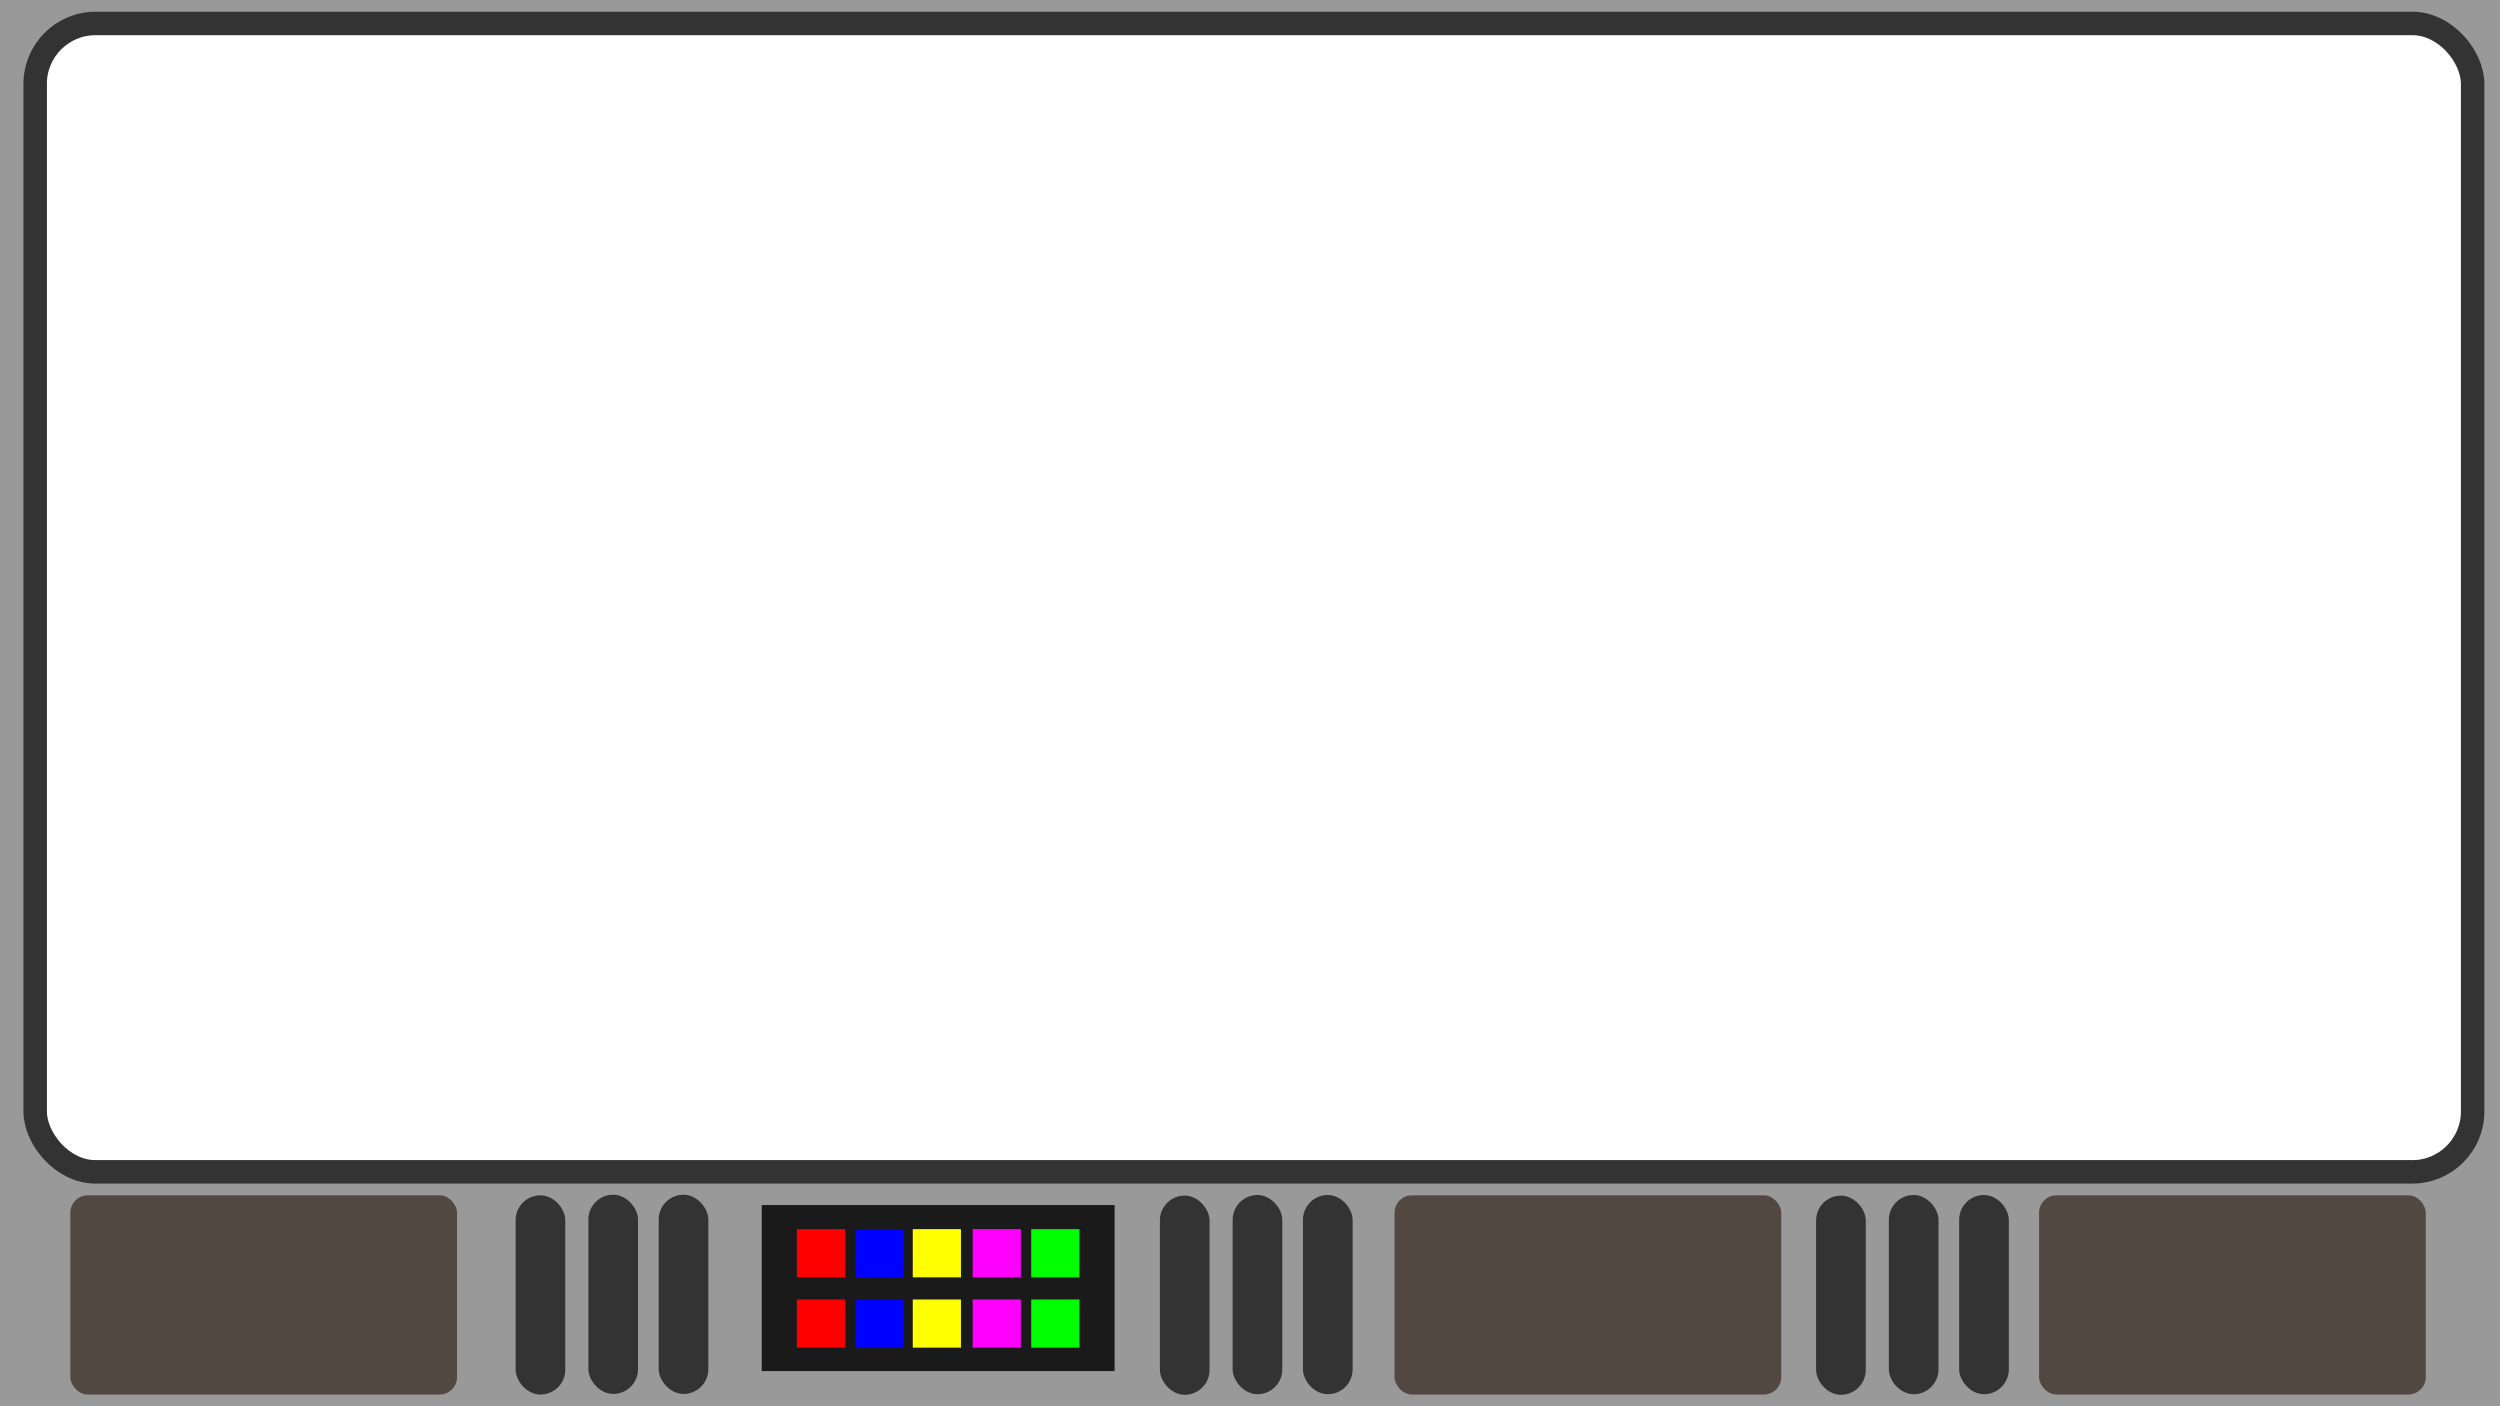 <?xml version="1.0" encoding="UTF-8"?>
<svg xmlns="http://www.w3.org/2000/svg" viewBox="0 0 1920 1080">
  <defs>
    <style>
      .cls-1 {
        fill: #ff0;
        stroke: #ff0;
      }

      .cls-1, .cls-2, .cls-3, .cls-4, .cls-5, .cls-6, .cls-7 {
        stroke-miterlimit: 10;
      }

      .cls-2 {
        fill: none;
        stroke: #333;
        stroke-width: 18px;
      }

      .cls-8 {
        fill: #534741;
      }

      .cls-3 {
        fill: #1a1a1a;
        stroke: #1a1a1a;
      }

      .cls-4 {
        fill: #f0f;
        stroke: #f0f;
      }

      .cls-5 {
        fill: blue;
        stroke: blue;
      }

      .cls-6 {
        fill: red;
        stroke: red;
      }

      .cls-7 {
        fill: lime;
        stroke: lime;
      }

      .cls-9 {
        fill: #333;
      }

      .cls-10 {
        fill: #999;
      }
    </style>
  </defs>
  <g id="Layer_2" data-name="Layer 2">
    <path class="cls-10" d="M1920,1080H0V0h1920v1080ZM1890,858.55V59.45c0-17.92-14.53-32.45-32.45-32.45H68.45c-17.92,0-32.45,14.53-32.45,32.45v799.1c0,17.92,14.53,32.45,32.45,32.45h1789.1c17.92,0,32.45-14.53,32.45-32.45Z"/>
  </g>
  <g id="Layer_3" data-name="Layer 3">
    <rect class="cls-8" x="54" y="918" width="297" height="153" rx="13.39" ry="13.39"/>
    <rect class="cls-9" x="396" y="918" width="38.14" height="153" rx="19.07" ry="19.07"/>
    <rect class="cls-9" x="451.87" y="917.54" width="38.14" height="153" rx="19.07" ry="19.07"/>
    <rect class="cls-9" x="505.87" y="917.54" width="38.14" height="153" rx="19.07" ry="19.07"/>
    <rect class="cls-2" x="27" y="18" width="1872" height="882" rx="46.44" ry="46.44"/>
    <rect class="cls-3" x="585.5" y="926" width="270" height="126.5"/>
    <rect class="cls-5" x="657.5" y="944.5" width="36" height="36"/>
    <rect class="cls-6" x="612.5" y="944.5" width="36" height="36"/>
    <rect class="cls-1" x="701.5" y="944.5" width="36" height="36"/>
    <rect class="cls-4" x="747.5" y="944.5" width="36" height="36"/>
    <rect class="cls-7" x="792.5" y="944.5" width="36" height="36"/>
    <rect class="cls-5" x="657.5" y="998.5" width="36" height="36"/>
    <rect class="cls-6" x="612.5" y="998.5" width="36" height="36"/>
    <rect class="cls-1" x="701.5" y="998.5" width="36" height="36"/>
    <rect class="cls-4" x="747.5" y="998.5" width="36" height="36"/>
    <rect class="cls-7" x="792.5" y="998.5" width="36" height="36"/>
    <rect class="cls-9" x="890.8" y="918.21" width="38.14" height="153" rx="19.07" ry="19.07"/>
    <rect class="cls-9" x="946.67" y="917.75" width="38.14" height="153" rx="19.07" ry="19.07"/>
    <rect class="cls-9" x="1000.67" y="917.75" width="38.14" height="153" rx="19.07" ry="19.07"/>
    <rect class="cls-8" x="1071" y="918" width="297" height="153" rx="13.39" ry="13.39"/>
    <rect class="cls-9" x="1394.76" y="918.22" width="38.14" height="153" rx="19.07" ry="19.07"/>
    <rect class="cls-9" x="1450.63" y="917.76" width="38.14" height="153" rx="19.07" ry="19.07"/>
    <rect class="cls-9" x="1504.63" y="917.76" width="38.14" height="153" rx="19.07" ry="19.07"/>
    <rect class="cls-8" x="1566" y="918" width="297" height="153" rx="13.39" ry="13.39"/>
  </g>
</svg>